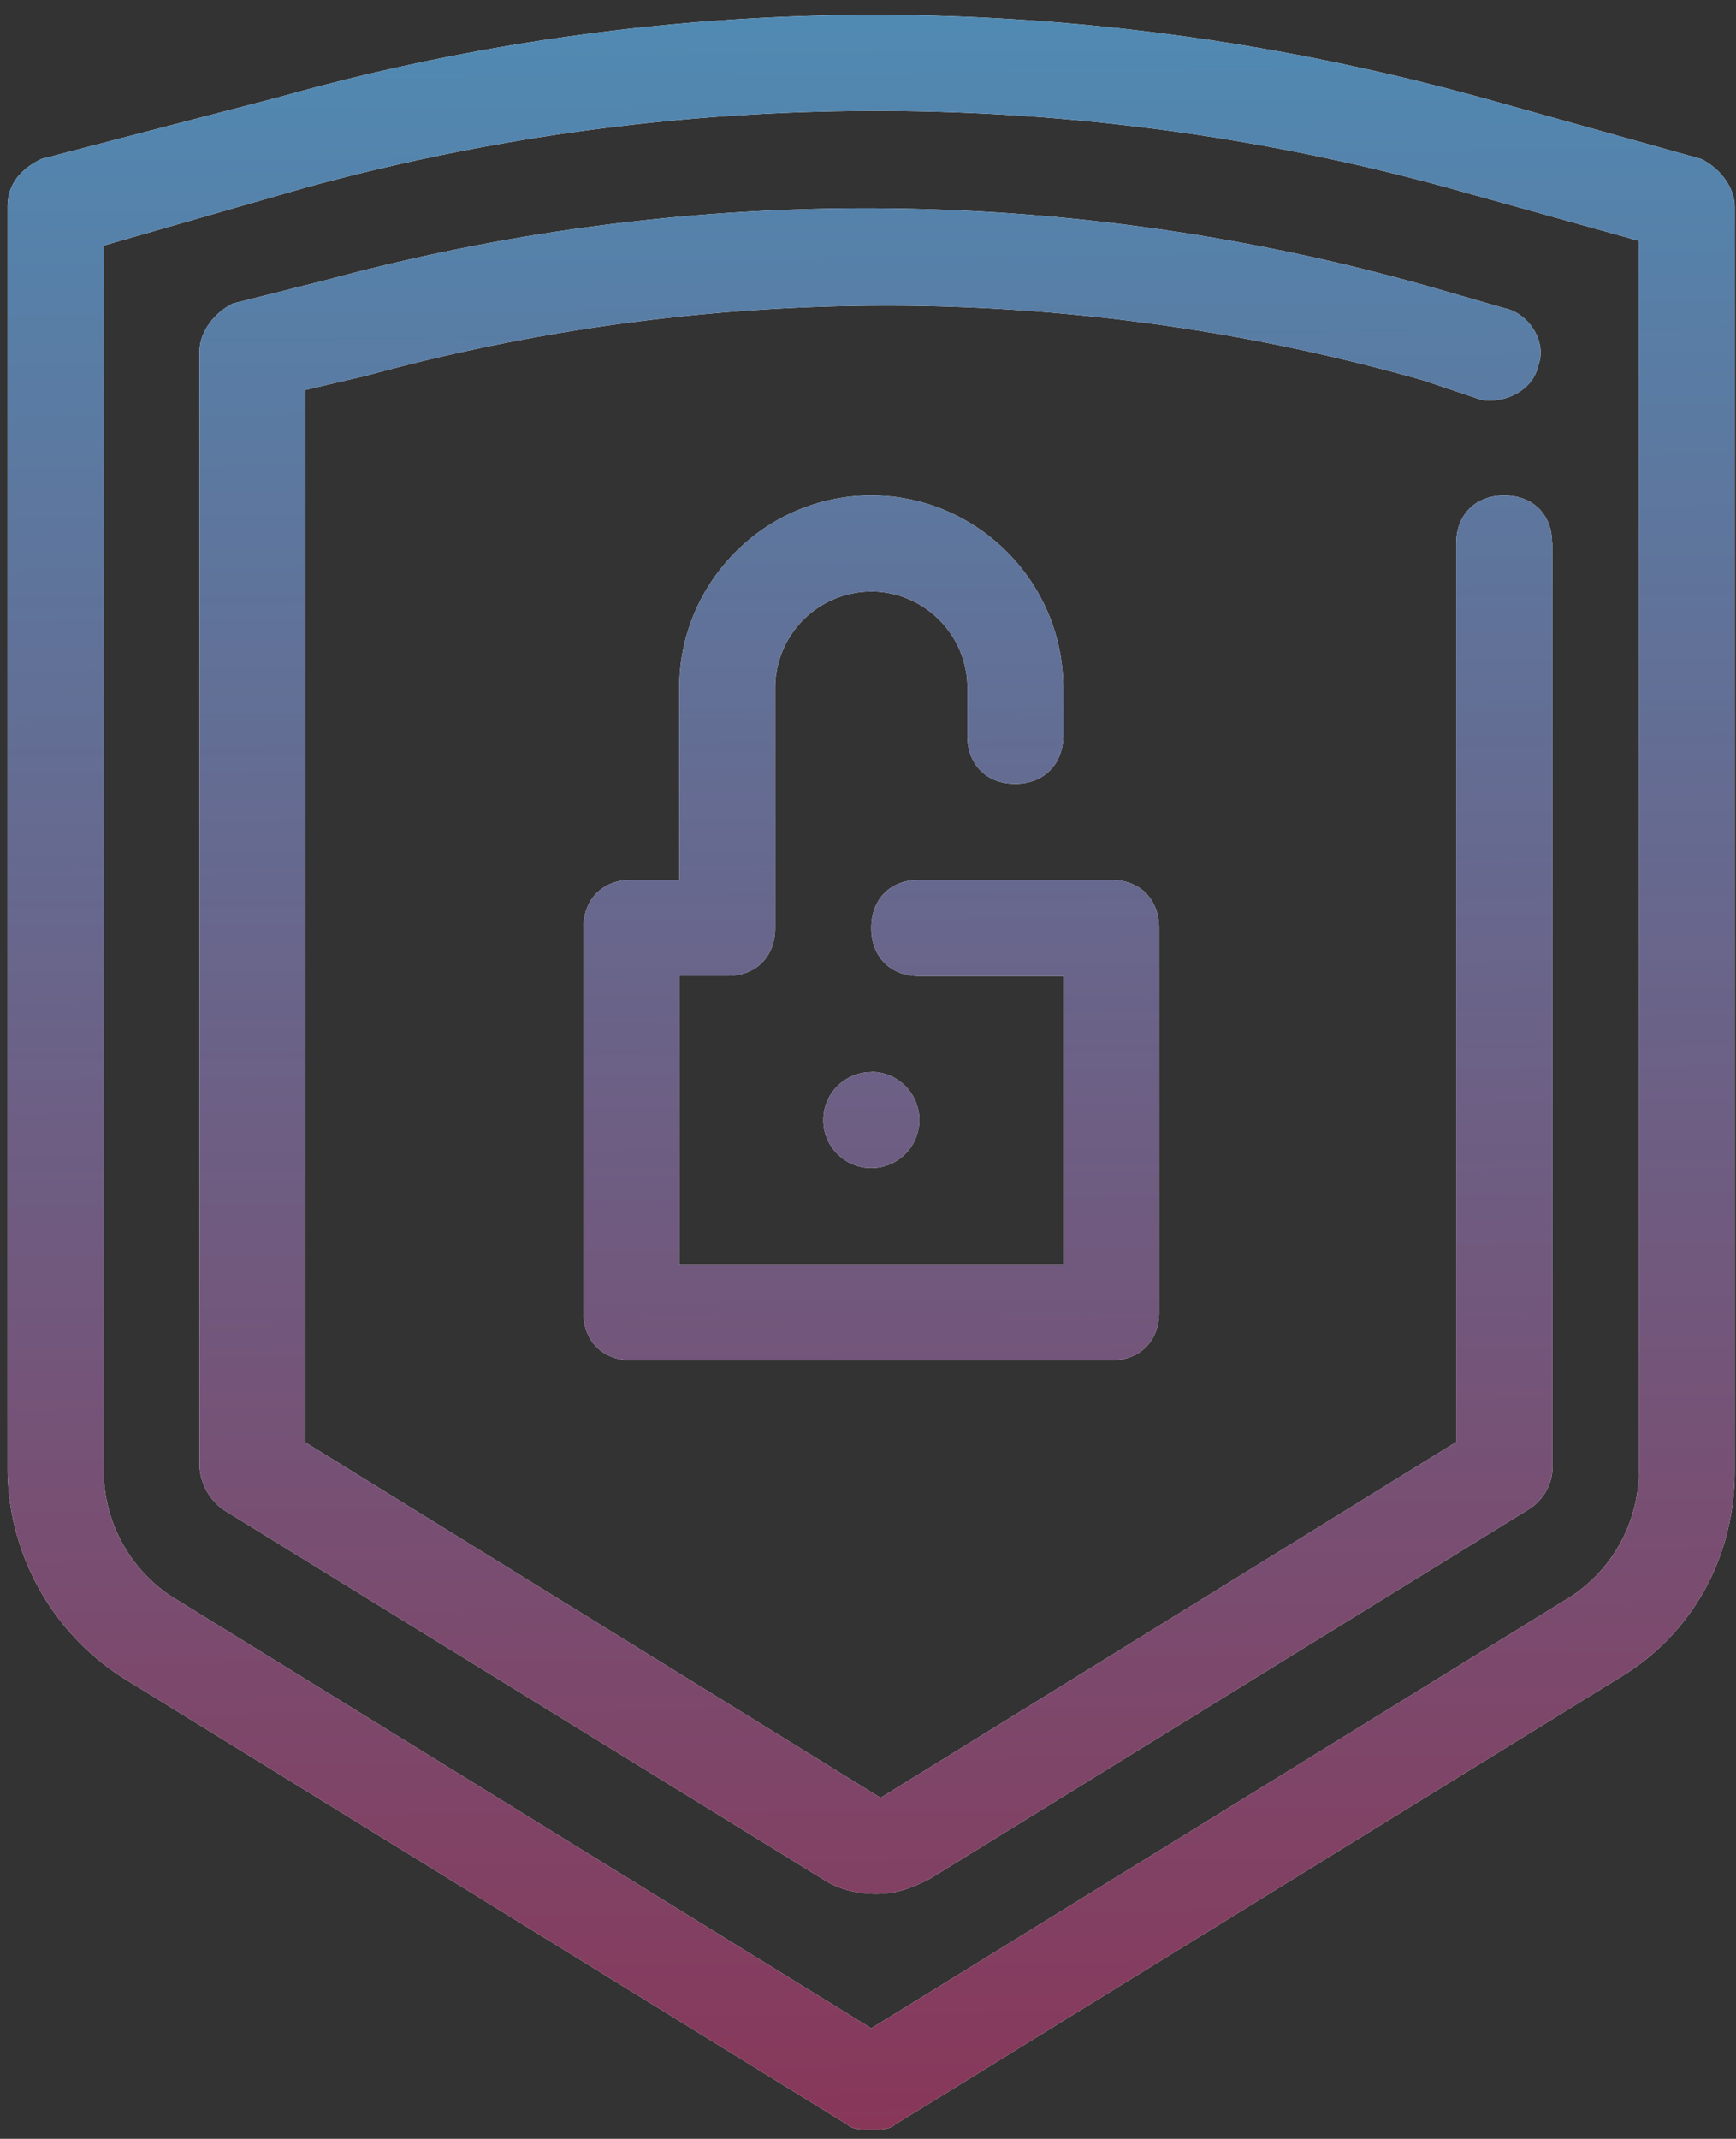 <svg xmlns="http://www.w3.org/2000/svg" xmlns:xlink="http://www.w3.org/1999/xlink" width="69" height="85" viewBox="0 0 69 85"><rect x="0" y="0" width="69" height="85" fill="#333333" stroke="none"/><defs><path id="a" d="M200.63 724.6a1.9 1.9 0 1 1 0 3.82 1.9 1.9 0 0 1 0-3.81zm11.44-5.72v15.28c0 1.14-.76 1.9-1.9 1.9h-19.08c-1.14 0-1.9-.76-1.9-1.9v-15.28c0-1.15.76-1.91 1.9-1.91h1.91v-7.64c0-4.2 3.43-7.64 7.63-7.64 4.2 0 7.63 3.44 7.63 7.64v1.9c0 1.15-.77 1.92-1.91 1.92-1.15 0-1.9-.77-1.9-1.91v-1.91c0-2.1-1.72-3.82-3.82-3.82a3.83 3.83 0 0 0-3.82 3.82v9.55c0 1.14-.76 1.9-1.9 1.9h-1.91v11.47h15.26v-11.46h-5.73c-1.14 0-1.9-.77-1.9-1.91 0-1.15.76-1.91 1.9-1.91h7.63c1.15 0 1.9.76 1.91 1.9zm22.88-28.65v50.23c0 3.44-1.71 6.5-4.57 8.21l-28.8 17.76c-.19.2-.57.2-.95.2s-.77 0-.96-.2l-28.8-17.76a9.94 9.94 0 0 1-4.57-8.21v-50.23c0-.96.57-1.53 1.34-1.91l9.53-2.48a88 88 0 0 1 23.46-3.25c8.39 0 16.59 1.14 24.79 3.44l8.2 2.29c.76.38 1.33 1.14 1.33 1.9zm-3.81 1.34l-6.87-1.91a86.05 86.05 0 0 0-46.14-.2l-8.01 2.3v48.7a6 6 0 0 0 2.67 4.97l27.84 17.18 27.84-17.18a6 6 0 0 0 2.67-4.97zm-3.43 12.03v36.67a2 2 0 0 1-.96 1.72l-23.83 14.7c-.77.38-1.34.58-2.1.58s-1.53-.2-2.1-.58l-23.84-14.69a2.28 2.28 0 0 1-.95-1.72v-44.31c0-.77.57-1.53 1.33-1.91l3.82-.96a82.12 82.12 0 0 1 44.05.38l2.67.77c.95.19 1.72 1.34 1.33 2.3-.19.95-1.33 1.52-2.28 1.33l-2.3-.77a78.23 78.23 0 0 0-41.95-.19l-2.47.58v41.82l22.87 14.13 22.88-14.14v-35.71c0-1.15.77-1.91 1.91-1.91s1.9.76 1.9 1.9z"/><linearGradient id="b" x1="200.3" x2="200.95" y1="682.59" y2="766.62" gradientUnits="userSpaceOnUse"><stop offset="0" stop-color="#508ab3"/><stop offset="1" stop-color="#883759"/></linearGradient></defs><g transform="translate(-166 -682)"><use fill="#fff" xlink:href="#a"/><use fill="url(#b)" xlink:href="#a"/></g></svg>